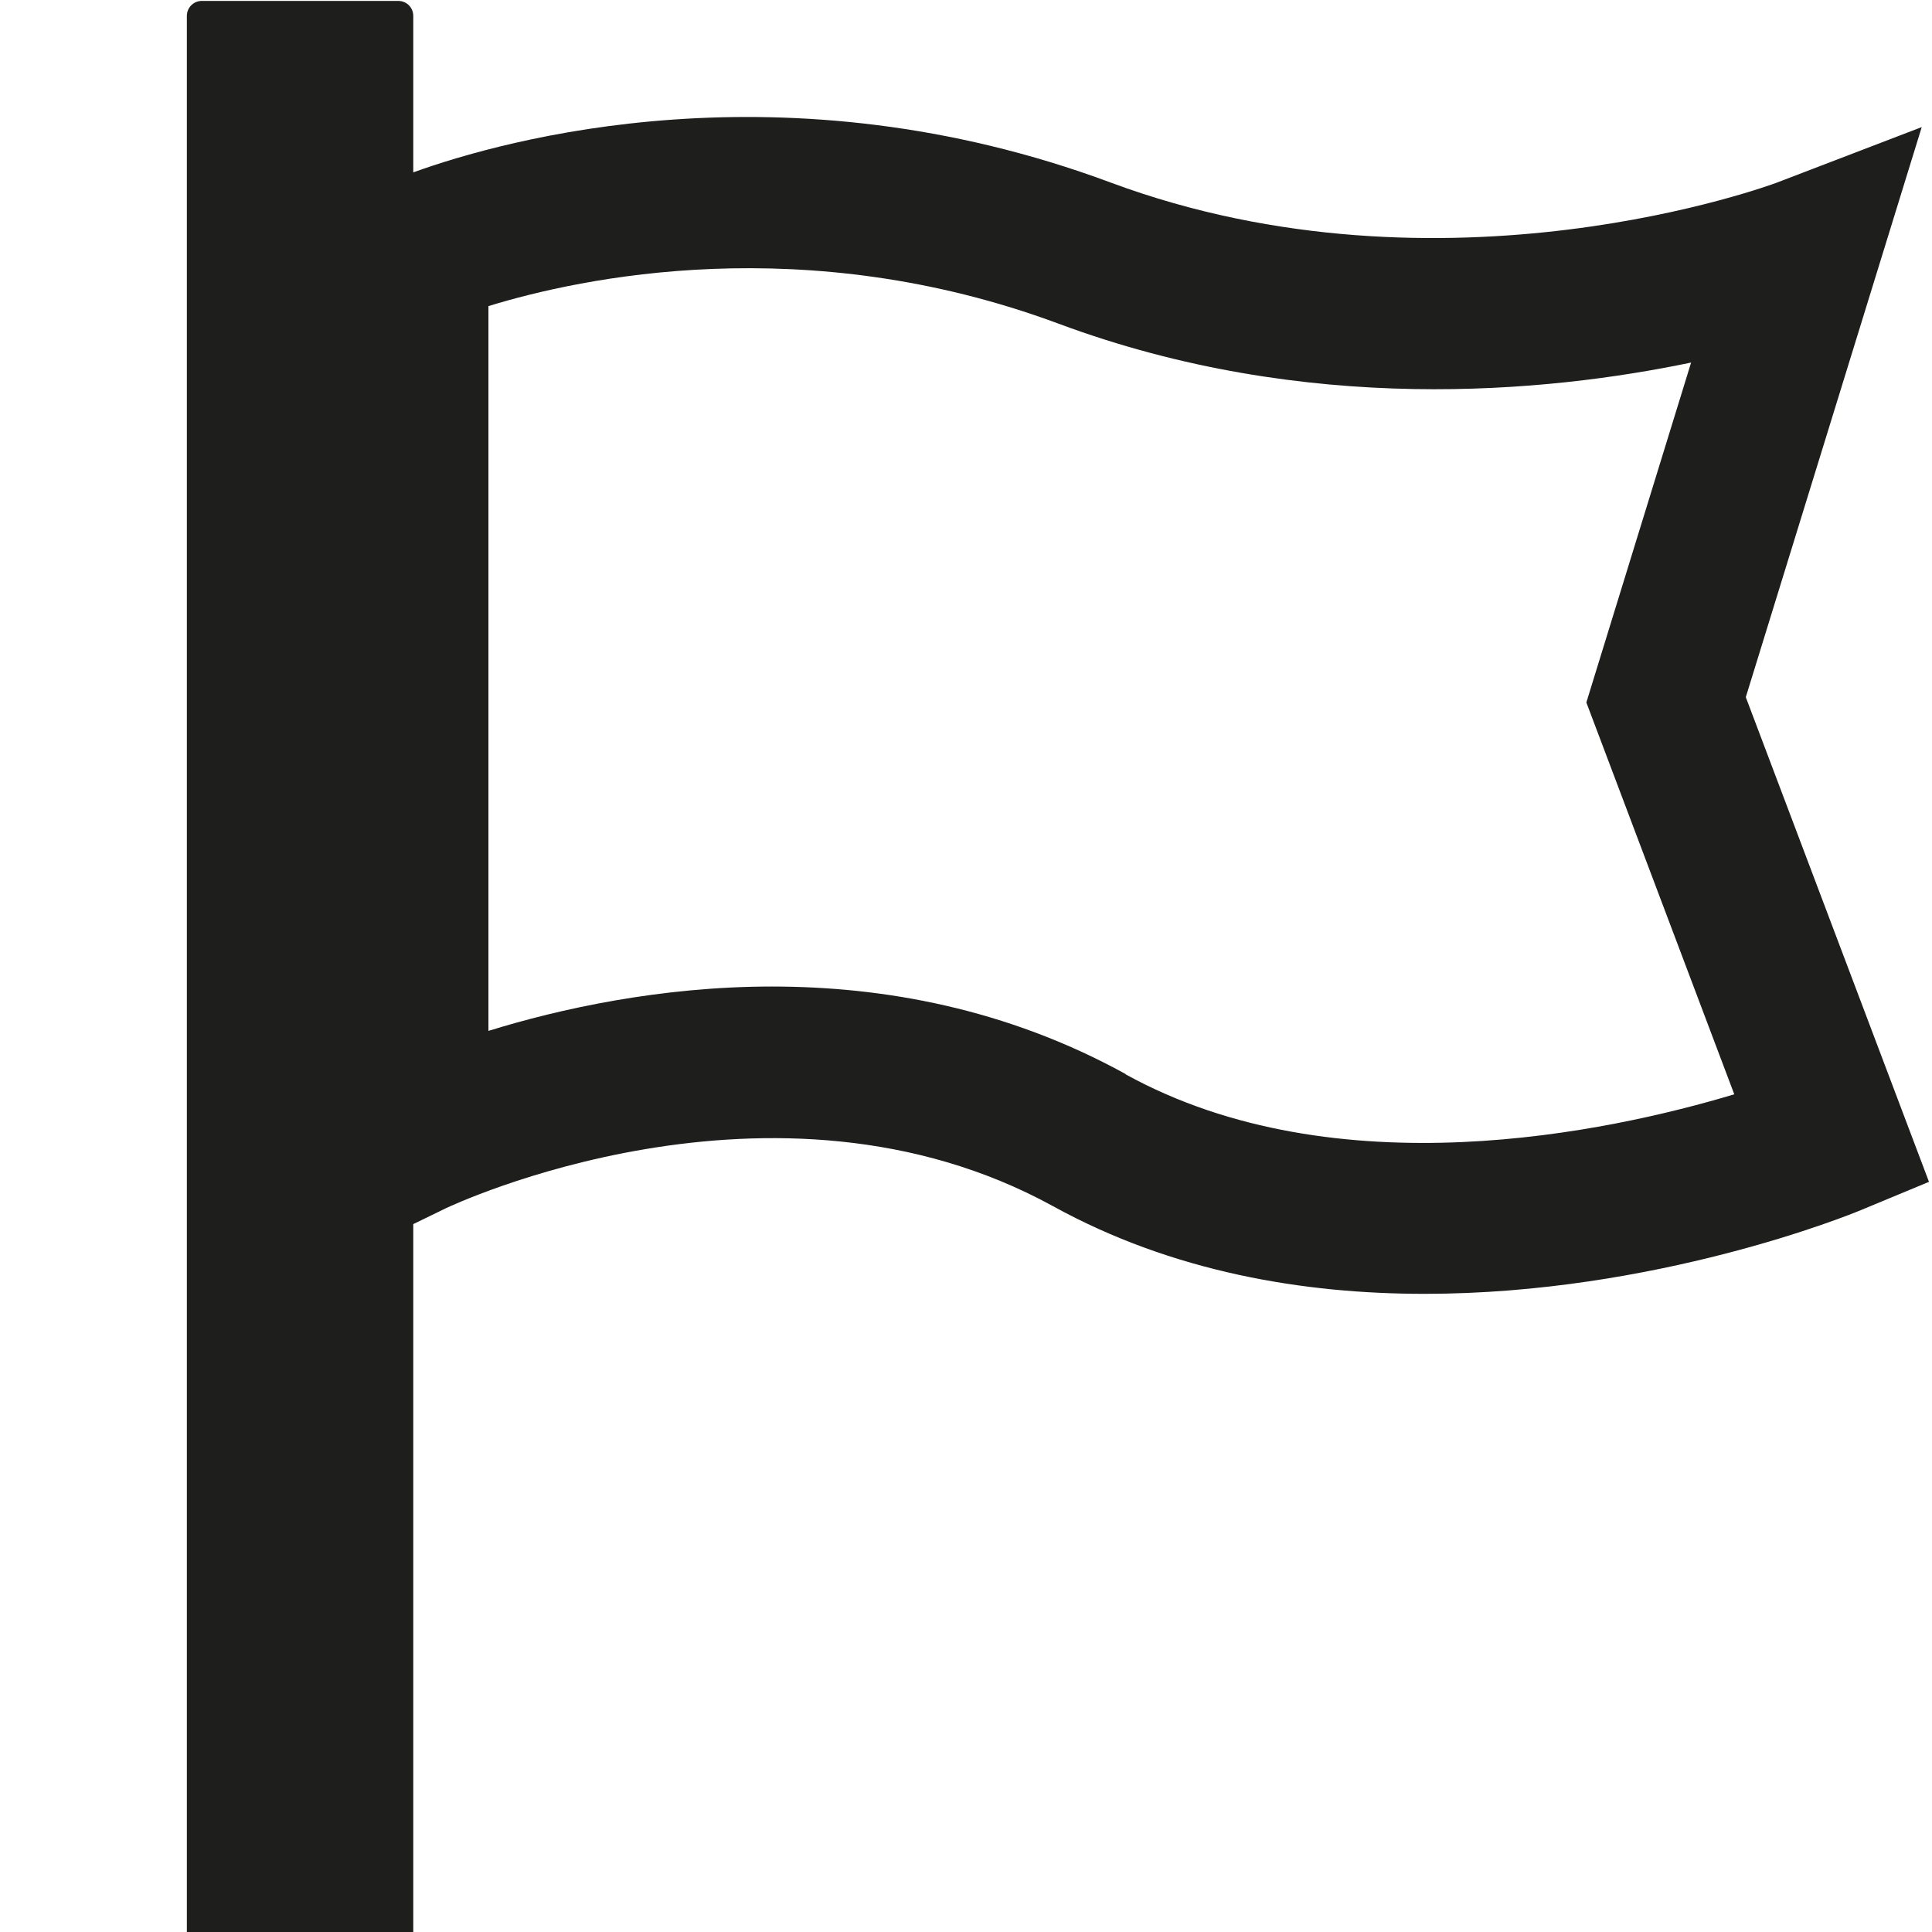 <svg viewBox="0 0 64 64" xmlns="http://www.w3.org/2000/svg">
  <path fill="#1e1e1c" d="m57.83 23.1 5.83-18.89-4.8 1.84c-.11.04-10.99 4.11-22.06 0-10.83-4.03-20.09-1.43-23.11-.34V.53c0-.28-.22-.5-.5-.5h-6.5c-.28 0-.5.22-.5.5v63.5h7.5V40.55l1.09-.53c.11-.05 10.84-5.15 20.11-.06 3.96 2.18 8.29 2.9 12.3 2.9 7.63 0 14.07-2.61 14.47-2.78l2.24-.93-6.07-16.06ZM37.29 35.58c-3.96-2.18-8.04-2.9-11.72-2.9s-7.04.74-9.39 1.47V10.14c3.06-.94 10.48-2.54 18.88.58 8.22 3.06 16.16 2.29 20.96 1.29l-3.47 11.26 4.9 12.98c-4.16 1.25-13.17 3.19-20.16-.66Z"/>
</svg>
